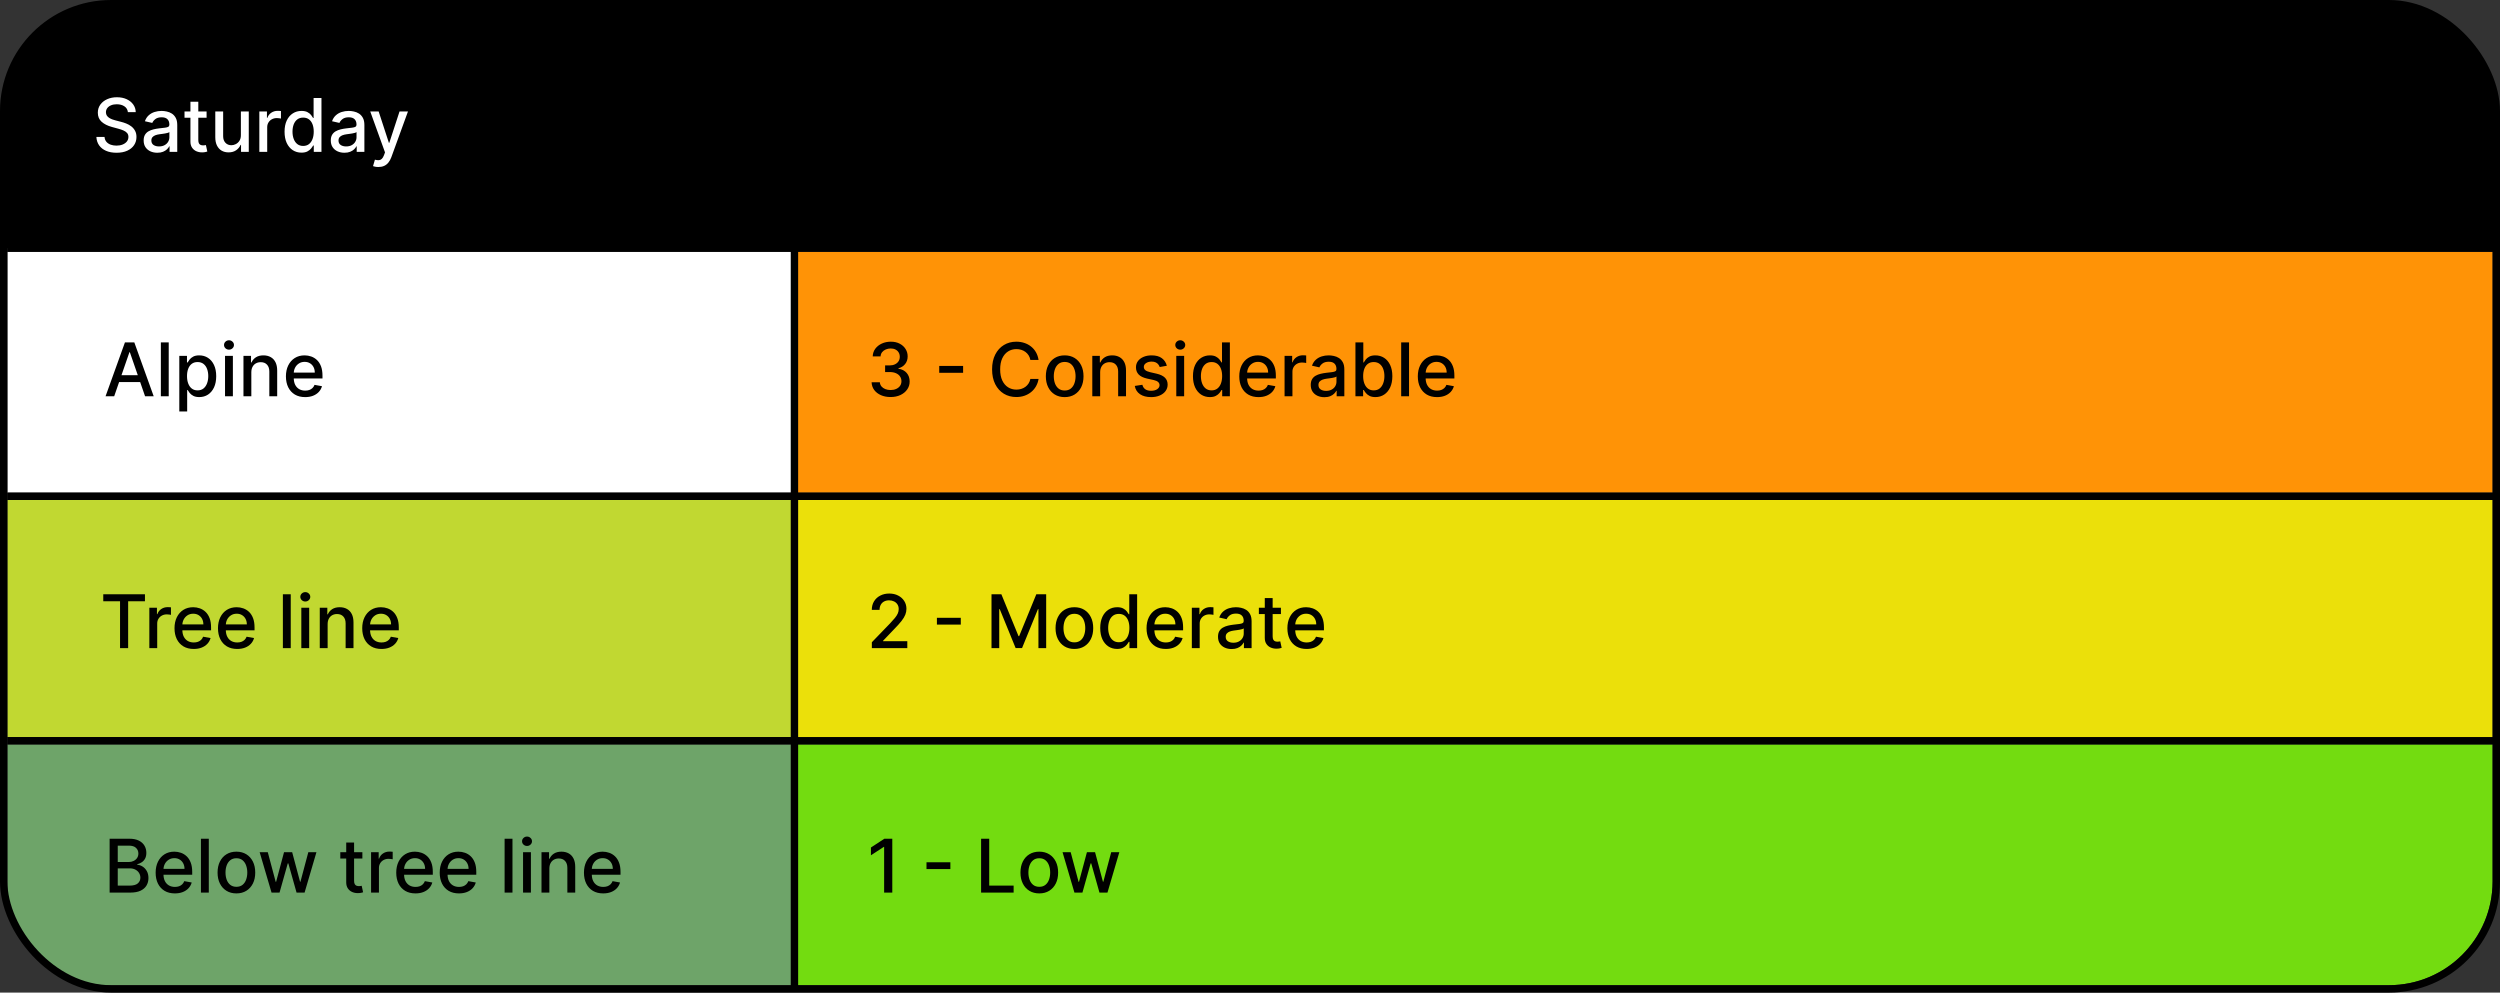 <svg width="675" height="268" viewBox="0 0 675 268" fill="none" xmlns="http://www.w3.org/2000/svg">
<rect x="0" y="0" width="675" height="268" fill="#333333" stroke="none"/>
<rect x="215" y="68" width="458" height="65" fill="#FF9306"/>
<rect x="215" y="135" width="458" height="65" fill="#EBE00A"/>
<path d="M215 201H673V238C673 253.464 660.464 266 645 266H215V201Z" fill="#73DC10"/>
<rect x="2" y="68" width="213" height="65" fill="white"/>
<rect x="2" y="135" width="213" height="64" fill="#C1D831"/>
<path d="M2 201H215V266H29C14.088 266 2 253.912 2 239V201Z" fill="#6EA469"/>
<path d="M240.463 107.199C239.488 107.199 238.616 107.031 237.849 106.695C237.087 106.358 236.483 105.892 236.038 105.295C235.598 104.694 235.361 103.998 235.328 103.207H237.558C237.587 103.638 237.731 104.012 237.991 104.33C238.257 104.642 238.602 104.884 239.028 105.054C239.455 105.224 239.928 105.31 240.449 105.31C241.022 105.31 241.528 105.21 241.969 105.011C242.414 104.812 242.762 104.536 243.013 104.18C243.264 103.821 243.389 103.406 243.389 102.938C243.389 102.45 243.264 102.021 243.013 101.652C242.767 101.278 242.404 100.984 241.926 100.771C241.453 100.558 240.88 100.452 240.207 100.452H238.979V98.662H240.207C240.747 98.662 241.221 98.565 241.628 98.371C242.04 98.177 242.362 97.907 242.594 97.561C242.826 97.211 242.942 96.801 242.942 96.332C242.942 95.883 242.84 95.492 242.636 95.16C242.438 94.824 242.153 94.562 241.784 94.372C241.42 94.183 240.989 94.088 240.491 94.088C240.018 94.088 239.575 94.176 239.163 94.351C238.756 94.521 238.425 94.767 238.169 95.09C237.913 95.407 237.776 95.788 237.757 96.233H235.634C235.657 95.447 235.889 94.756 236.33 94.159C236.775 93.562 237.362 93.096 238.091 92.76C238.82 92.424 239.63 92.256 240.52 92.256C241.453 92.256 242.258 92.438 242.935 92.803C243.616 93.162 244.142 93.643 244.511 94.244C244.885 94.846 245.07 95.504 245.065 96.219C245.07 97.033 244.843 97.724 244.384 98.293C243.929 98.861 243.323 99.242 242.565 99.436V99.55C243.531 99.697 244.279 100.08 244.81 100.7C245.345 101.321 245.61 102.09 245.605 103.009C245.61 103.809 245.387 104.526 244.938 105.161C244.492 105.795 243.884 106.295 243.112 106.659C242.34 107.019 241.457 107.199 240.463 107.199ZM260.039 98.804V100.651H253.59V98.804H260.039ZM280.413 97.185H278.197C278.112 96.711 277.954 96.294 277.722 95.935C277.49 95.575 277.205 95.269 276.869 95.019C276.533 94.767 276.157 94.578 275.74 94.45C275.328 94.322 274.89 94.258 274.426 94.258C273.588 94.258 272.838 94.469 272.175 94.891C271.517 95.312 270.996 95.93 270.612 96.744C270.233 97.559 270.044 98.553 270.044 99.727C270.044 100.911 270.233 101.91 270.612 102.724C270.996 103.539 271.519 104.154 272.182 104.571C272.845 104.988 273.59 105.196 274.419 105.196C274.878 105.196 275.314 105.134 275.726 105.011C276.143 104.884 276.519 104.696 276.855 104.45C277.191 104.204 277.475 103.903 277.707 103.548C277.944 103.188 278.107 102.777 278.197 102.312L280.413 102.32C280.295 103.035 280.065 103.693 279.724 104.294C279.388 104.891 278.955 105.407 278.425 105.842C277.899 106.273 277.298 106.607 276.621 106.844C275.944 107.08 275.205 107.199 274.405 107.199C273.145 107.199 272.023 106.901 271.038 106.304C270.054 105.703 269.277 104.843 268.709 103.726C268.145 102.608 267.864 101.276 267.864 99.727C267.864 98.174 268.148 96.841 268.716 95.729C269.284 94.611 270.061 93.754 271.045 93.158C272.03 92.556 273.15 92.256 274.405 92.256C275.177 92.256 275.896 92.367 276.564 92.59C277.236 92.807 277.84 93.129 278.375 93.555C278.91 93.977 279.353 94.493 279.703 95.104C280.054 95.71 280.29 96.403 280.413 97.185ZM287.464 107.22C286.441 107.22 285.549 106.986 284.787 106.517C284.024 106.048 283.432 105.393 283.011 104.55C282.59 103.707 282.379 102.722 282.379 101.595C282.379 100.464 282.59 99.474 283.011 98.626C283.432 97.779 284.024 97.121 284.787 96.652C285.549 96.183 286.441 95.949 287.464 95.949C288.487 95.949 289.379 96.183 290.142 96.652C290.904 97.121 291.496 97.779 291.917 98.626C292.339 99.474 292.549 100.464 292.549 101.595C292.549 102.722 292.339 103.707 291.917 104.55C291.496 105.393 290.904 106.048 290.142 106.517C289.379 106.986 288.487 107.22 287.464 107.22ZM287.471 105.438C288.134 105.438 288.683 105.262 289.119 104.912C289.555 104.562 289.877 104.095 290.085 103.513C290.298 102.93 290.404 102.289 290.404 101.588C290.404 100.892 290.298 100.253 290.085 99.671C289.877 99.083 289.555 98.612 289.119 98.257C288.683 97.902 288.134 97.724 287.471 97.724C286.804 97.724 286.25 97.902 285.809 98.257C285.374 98.612 285.049 99.083 284.836 99.671C284.628 100.253 284.524 100.892 284.524 101.588C284.524 102.289 284.628 102.93 284.836 103.513C285.049 104.095 285.374 104.562 285.809 104.912C286.25 105.262 286.804 105.438 287.471 105.438ZM297.043 100.523V107H294.92V96.091H296.958V97.867H297.093C297.344 97.289 297.737 96.825 298.272 96.474C298.812 96.124 299.491 95.949 300.31 95.949C301.054 95.949 301.705 96.105 302.263 96.418C302.822 96.725 303.255 97.185 303.563 97.796C303.871 98.406 304.025 99.162 304.025 100.061V107H301.901V100.317C301.901 99.526 301.695 98.908 301.283 98.463C300.871 98.013 300.306 97.788 299.586 97.788C299.094 97.788 298.656 97.895 298.272 98.108C297.893 98.321 297.593 98.633 297.37 99.046C297.152 99.453 297.043 99.945 297.043 100.523ZM315.048 98.754L313.123 99.095C313.042 98.849 312.915 98.615 312.739 98.392C312.569 98.169 312.337 97.987 312.043 97.845C311.75 97.703 311.383 97.632 310.942 97.632C310.341 97.632 309.839 97.767 309.437 98.037C309.034 98.302 308.833 98.645 308.833 99.067C308.833 99.431 308.968 99.725 309.238 99.947C309.508 100.17 309.943 100.352 310.545 100.494L312.278 100.892C313.281 101.124 314.03 101.482 314.522 101.964C315.014 102.447 315.261 103.075 315.261 103.847C315.261 104.5 315.071 105.082 314.692 105.594C314.318 106.1 313.795 106.498 313.123 106.787C312.455 107.076 311.681 107.22 310.8 107.22C309.579 107.22 308.582 106.96 307.81 106.439C307.039 105.913 306.565 105.168 306.39 104.202L308.442 103.889C308.57 104.424 308.833 104.829 309.231 105.104C309.629 105.374 310.147 105.509 310.786 105.509C311.482 105.509 312.039 105.364 312.455 105.075C312.872 104.782 313.08 104.424 313.08 104.003C313.08 103.662 312.952 103.375 312.697 103.143C312.446 102.911 312.06 102.736 311.539 102.618L309.692 102.213C308.674 101.981 307.922 101.612 307.434 101.105C306.951 100.598 306.71 99.957 306.71 99.18C306.71 98.537 306.889 97.973 307.249 97.49C307.609 97.007 308.106 96.631 308.741 96.361C309.375 96.086 310.102 95.949 310.921 95.949C312.1 95.949 313.028 96.204 313.705 96.716C314.382 97.222 314.83 97.902 315.048 98.754ZM317.596 107V96.091H319.719V107H317.596ZM318.668 94.408C318.299 94.408 317.981 94.285 317.716 94.038C317.456 93.787 317.326 93.489 317.326 93.144C317.326 92.793 317.456 92.495 317.716 92.249C317.981 91.998 318.299 91.872 318.668 91.872C319.037 91.872 319.352 91.998 319.613 92.249C319.878 92.495 320.01 92.793 320.01 93.144C320.01 93.489 319.878 93.787 319.613 94.038C319.352 94.285 319.037 94.408 318.668 94.408ZM326.66 107.213C325.779 107.213 324.993 106.988 324.302 106.538C323.615 106.084 323.076 105.437 322.683 104.599C322.294 103.757 322.1 102.746 322.1 101.567C322.1 100.388 322.297 99.379 322.69 98.541C323.087 97.703 323.632 97.062 324.323 96.617C325.014 96.171 325.798 95.949 326.674 95.949C327.351 95.949 327.896 96.062 328.308 96.29C328.724 96.512 329.046 96.773 329.273 97.071C329.505 97.369 329.685 97.632 329.813 97.859H329.941V92.454H332.065V107H329.991V105.303H329.813C329.685 105.535 329.501 105.8 329.259 106.098C329.022 106.396 328.696 106.657 328.279 106.879C327.862 107.102 327.323 107.213 326.66 107.213ZM327.129 105.402C327.739 105.402 328.255 105.241 328.677 104.919C329.103 104.592 329.425 104.14 329.643 103.562C329.865 102.985 329.977 102.312 329.977 101.545C329.977 100.788 329.868 100.125 329.65 99.557C329.432 98.989 329.112 98.546 328.691 98.229C328.27 97.912 327.749 97.753 327.129 97.753C326.489 97.753 325.957 97.919 325.531 98.25C325.104 98.581 324.782 99.034 324.565 99.606C324.352 100.179 324.245 100.826 324.245 101.545C324.245 102.275 324.354 102.93 324.572 103.513C324.79 104.095 325.112 104.557 325.538 104.898C325.969 105.234 326.499 105.402 327.129 105.402ZM339.797 107.22C338.722 107.22 337.797 106.991 337.02 106.531C336.248 106.067 335.652 105.416 335.23 104.578C334.814 103.735 334.605 102.748 334.605 101.616C334.605 100.499 334.814 99.514 335.23 98.662C335.652 97.81 336.239 97.144 336.992 96.666C337.749 96.188 338.635 95.949 339.648 95.949C340.264 95.949 340.86 96.051 341.438 96.254C342.016 96.458 342.534 96.778 342.993 97.213C343.453 97.649 343.815 98.215 344.08 98.91C344.345 99.602 344.478 100.442 344.478 101.432V102.185H335.806V100.594H342.397C342.397 100.035 342.283 99.54 342.056 99.109C341.828 98.674 341.509 98.331 341.097 98.079C340.69 97.829 340.212 97.703 339.662 97.703C339.066 97.703 338.545 97.85 338.1 98.144C337.659 98.432 337.319 98.811 337.077 99.28C336.84 99.744 336.722 100.248 336.722 100.793V102.036C336.722 102.765 336.85 103.385 337.105 103.896C337.366 104.408 337.728 104.798 338.192 105.068C338.656 105.333 339.198 105.466 339.819 105.466C340.221 105.466 340.588 105.409 340.919 105.295C341.251 105.177 341.537 105.002 341.779 104.77C342.02 104.538 342.205 104.251 342.333 103.911L344.343 104.273C344.182 104.865 343.893 105.383 343.476 105.828C343.064 106.268 342.546 106.612 341.921 106.858C341.301 107.099 340.593 107.22 339.797 107.22ZM346.834 107V96.091H348.886V97.824H349C349.199 97.237 349.549 96.775 350.051 96.439C350.558 96.098 351.131 95.928 351.77 95.928C351.902 95.928 352.059 95.932 352.239 95.942C352.423 95.951 352.568 95.963 352.672 95.977V98.008C352.587 97.985 352.435 97.959 352.217 97.93C352 97.897 351.782 97.881 351.564 97.881C351.062 97.881 350.615 97.987 350.222 98.2C349.833 98.409 349.526 98.7 349.298 99.074C349.071 99.443 348.957 99.865 348.957 100.338V107H346.834ZM357.587 107.241C356.895 107.241 356.27 107.114 355.712 106.858C355.153 106.598 354.71 106.221 354.384 105.729C354.062 105.236 353.901 104.633 353.901 103.918C353.901 103.302 354.019 102.795 354.256 102.398C354.492 102 354.812 101.685 355.214 101.453C355.617 101.221 356.067 101.046 356.564 100.928C357.061 100.809 357.568 100.719 358.084 100.658C358.737 100.582 359.268 100.52 359.675 100.473C360.082 100.421 360.378 100.338 360.562 100.224C360.747 100.111 360.839 99.926 360.839 99.671V99.621C360.839 99.001 360.664 98.52 360.314 98.179C359.968 97.838 359.452 97.668 358.766 97.668C358.051 97.668 357.487 97.826 357.075 98.144C356.668 98.456 356.386 98.804 356.23 99.188L354.234 98.733C354.471 98.07 354.817 97.535 355.271 97.128C355.731 96.716 356.259 96.418 356.855 96.233C357.452 96.044 358.079 95.949 358.737 95.949C359.173 95.949 359.634 96.001 360.122 96.105C360.615 96.204 361.074 96.389 361.5 96.659C361.931 96.929 362.284 97.315 362.558 97.817C362.833 98.314 362.97 98.96 362.97 99.756V107H360.896V105.509H360.811C360.674 105.783 360.468 106.053 360.193 106.318C359.919 106.583 359.566 106.804 359.135 106.979C358.704 107.154 358.188 107.241 357.587 107.241ZM358.048 105.537C358.635 105.537 359.137 105.421 359.554 105.189C359.975 104.957 360.295 104.654 360.513 104.28C360.735 103.901 360.847 103.496 360.847 103.065V101.659C360.771 101.735 360.624 101.806 360.406 101.872C360.193 101.934 359.949 101.988 359.675 102.036C359.4 102.078 359.133 102.118 358.872 102.156C358.612 102.189 358.394 102.218 358.219 102.241C357.807 102.294 357.43 102.381 357.089 102.504C356.753 102.627 356.483 102.805 356.28 103.037C356.081 103.264 355.982 103.567 355.982 103.946C355.982 104.472 356.176 104.869 356.564 105.139C356.952 105.404 357.447 105.537 358.048 105.537ZM365.969 107V92.454H368.093V97.859H368.221C368.344 97.632 368.521 97.369 368.753 97.071C368.985 96.773 369.307 96.512 369.719 96.29C370.131 96.062 370.676 95.949 371.353 95.949C372.233 95.949 373.019 96.171 373.711 96.617C374.402 97.062 374.944 97.703 375.337 98.541C375.735 99.379 375.934 100.388 375.934 101.567C375.934 102.746 375.737 103.757 375.344 104.599C374.951 105.437 374.411 106.084 373.725 106.538C373.038 106.988 372.255 107.213 371.374 107.213C370.711 107.213 370.169 107.102 369.748 106.879C369.331 106.657 369.004 106.396 368.767 106.098C368.531 105.8 368.348 105.535 368.221 105.303H368.043V107H365.969ZM368.05 101.545C368.05 102.312 368.161 102.985 368.384 103.562C368.606 104.14 368.928 104.592 369.35 104.919C369.771 105.241 370.287 105.402 370.898 105.402C371.533 105.402 372.063 105.234 372.489 104.898C372.915 104.557 373.237 104.095 373.455 103.513C373.677 102.93 373.789 102.275 373.789 101.545C373.789 100.826 373.68 100.179 373.462 99.606C373.249 99.034 372.927 98.581 372.496 98.25C372.07 97.919 371.537 97.753 370.898 97.753C370.283 97.753 369.762 97.912 369.336 98.229C368.914 98.546 368.595 98.989 368.377 99.557C368.159 100.125 368.05 100.788 368.05 101.545ZM380.442 92.454V107H378.318V92.454H380.442ZM388 107.22C386.926 107.22 386 106.991 385.223 106.531C384.452 106.067 383.855 105.416 383.434 104.578C383.017 103.735 382.809 102.748 382.809 101.616C382.809 100.499 383.017 99.514 383.434 98.662C383.855 97.81 384.442 97.144 385.195 96.666C385.953 96.188 386.838 95.949 387.851 95.949C388.467 95.949 389.063 96.051 389.641 96.254C390.219 96.458 390.737 96.778 391.196 97.213C391.656 97.649 392.018 98.215 392.283 98.91C392.548 99.602 392.681 100.442 392.681 101.432V102.185H384.009V100.594H390.6C390.6 100.035 390.486 99.54 390.259 99.109C390.032 98.674 389.712 98.331 389.3 98.079C388.893 97.829 388.415 97.703 387.865 97.703C387.269 97.703 386.748 97.85 386.303 98.144C385.863 98.432 385.522 98.811 385.28 99.28C385.043 99.744 384.925 100.248 384.925 100.793V102.036C384.925 102.765 385.053 103.385 385.309 103.896C385.569 104.408 385.931 104.798 386.395 105.068C386.859 105.333 387.401 105.466 388.022 105.466C388.424 105.466 388.791 105.409 389.123 105.295C389.454 105.177 389.74 105.002 389.982 104.77C390.223 104.538 390.408 104.251 390.536 103.911L392.546 104.273C392.385 104.865 392.096 105.383 391.679 105.828C391.267 106.268 390.749 106.612 390.124 106.858C389.504 107.099 388.796 107.22 388 107.22Z" fill="black"/>
<path d="M235.399 175V173.409L240.321 168.31C240.847 167.756 241.28 167.27 241.621 166.854C241.966 166.432 242.224 166.032 242.395 165.653C242.565 165.275 242.651 164.872 242.651 164.446C242.651 163.963 242.537 163.546 242.31 163.196C242.082 162.841 241.772 162.569 241.379 162.379C240.986 162.185 240.544 162.088 240.051 162.088C239.53 162.088 239.076 162.195 238.688 162.408C238.299 162.621 238.001 162.921 237.793 163.31C237.584 163.698 237.48 164.152 237.48 164.673H235.385C235.385 163.788 235.589 163.014 235.996 162.351C236.403 161.688 236.962 161.174 237.672 160.81C238.382 160.44 239.189 160.256 240.094 160.256C241.008 160.256 241.813 160.438 242.509 160.803C243.209 161.162 243.756 161.655 244.149 162.28C244.542 162.9 244.739 163.601 244.739 164.382C244.739 164.922 244.637 165.45 244.433 165.966C244.234 166.482 243.886 167.057 243.389 167.692C242.892 168.321 242.201 169.086 241.315 169.986L238.425 173.011V173.118H244.973V175H235.399ZM259.414 166.804V168.651H252.965V166.804H259.414ZM267.707 160.455H270.371L275.001 171.761H275.172L279.803 160.455H282.466V175H280.378V164.474H280.243L275.953 174.979H274.22L269.93 164.467H269.795V175H267.707V160.455ZM290.081 175.22C289.059 175.22 288.166 174.986 287.404 174.517C286.641 174.048 286.05 173.393 285.628 172.55C285.207 171.707 284.996 170.722 284.996 169.595C284.996 168.464 285.207 167.474 285.628 166.626C286.05 165.779 286.641 165.121 287.404 164.652C288.166 164.183 289.059 163.949 290.081 163.949C291.104 163.949 291.997 164.183 292.759 164.652C293.521 165.121 294.113 165.779 294.534 166.626C294.956 167.474 295.167 168.464 295.167 169.595C295.167 170.722 294.956 171.707 294.534 172.55C294.113 173.393 293.521 174.048 292.759 174.517C291.997 174.986 291.104 175.22 290.081 175.22ZM290.088 173.438C290.751 173.438 291.301 173.262 291.736 172.912C292.172 172.562 292.494 172.095 292.702 171.513C292.915 170.93 293.022 170.289 293.022 169.588C293.022 168.892 292.915 168.253 292.702 167.67C292.494 167.083 292.172 166.612 291.736 166.257C291.301 165.902 290.751 165.724 290.088 165.724C289.421 165.724 288.867 165.902 288.426 166.257C287.991 166.612 287.667 167.083 287.453 167.67C287.245 168.253 287.141 168.892 287.141 169.588C287.141 170.289 287.245 170.93 287.453 171.513C287.667 172.095 287.991 172.562 288.426 172.912C288.867 173.262 289.421 173.438 290.088 173.438ZM301.621 175.213C300.74 175.213 299.954 174.988 299.263 174.538C298.576 174.084 298.036 173.437 297.643 172.599C297.255 171.757 297.061 170.746 297.061 169.567C297.061 168.388 297.258 167.379 297.651 166.541C298.048 165.703 298.593 165.062 299.284 164.616C299.975 164.171 300.759 163.949 301.635 163.949C302.312 163.949 302.857 164.062 303.268 164.29C303.685 164.512 304.007 164.773 304.234 165.071C304.466 165.369 304.646 165.632 304.774 165.859H304.902V160.455H307.026V175H304.952V173.303H304.774C304.646 173.535 304.462 173.8 304.22 174.098C303.983 174.396 303.657 174.657 303.24 174.879C302.823 175.102 302.284 175.213 301.621 175.213ZM302.089 173.402C302.7 173.402 303.216 173.241 303.638 172.919C304.064 172.592 304.386 172.14 304.604 171.562C304.826 170.985 304.938 170.312 304.938 169.545C304.938 168.788 304.829 168.125 304.611 167.557C304.393 166.989 304.073 166.546 303.652 166.229C303.231 165.911 302.71 165.753 302.089 165.753C301.45 165.753 300.918 165.919 300.491 166.25C300.065 166.581 299.743 167.034 299.526 167.607C299.313 168.179 299.206 168.826 299.206 169.545C299.206 170.275 299.315 170.93 299.533 171.513C299.75 172.095 300.072 172.557 300.499 172.898C300.929 173.234 301.46 173.402 302.089 173.402ZM314.758 175.22C313.683 175.22 312.758 174.991 311.981 174.531C311.209 174.067 310.613 173.416 310.191 172.578C309.775 171.735 309.566 170.748 309.566 169.616C309.566 168.499 309.775 167.514 310.191 166.662C310.613 165.81 311.2 165.144 311.953 164.666C312.71 164.188 313.596 163.949 314.609 163.949C315.225 163.949 315.821 164.051 316.399 164.254C316.976 164.458 317.495 164.777 317.954 165.213C318.413 165.649 318.776 166.214 319.041 166.911C319.306 167.602 319.439 168.442 319.439 169.432V170.185H310.767V168.594H317.358C317.358 168.035 317.244 167.54 317.017 167.109C316.789 166.674 316.47 166.33 316.058 166.08C315.651 165.829 315.172 165.703 314.623 165.703C314.027 165.703 313.506 165.85 313.061 166.143C312.62 166.432 312.279 166.811 312.038 167.28C311.801 167.744 311.683 168.248 311.683 168.793V170.036C311.683 170.765 311.811 171.385 312.066 171.896C312.327 172.408 312.689 172.798 313.153 173.068C313.617 173.333 314.159 173.466 314.779 173.466C315.182 173.466 315.549 173.409 315.88 173.295C316.212 173.177 316.498 173.002 316.74 172.77C316.981 172.538 317.166 172.251 317.294 171.911L319.304 172.273C319.143 172.865 318.854 173.383 318.437 173.828C318.025 174.268 317.507 174.612 316.882 174.858C316.261 175.099 315.554 175.22 314.758 175.22ZM321.795 175V164.091H323.847V165.824H323.961C324.16 165.237 324.51 164.775 325.012 164.439C325.519 164.098 326.092 163.928 326.731 163.928C326.863 163.928 327.02 163.932 327.2 163.942C327.384 163.951 327.529 163.963 327.633 163.977V166.009C327.548 165.985 327.396 165.959 327.178 165.93C326.96 165.897 326.743 165.881 326.525 165.881C326.023 165.881 325.576 165.987 325.183 166.2C324.794 166.409 324.487 166.7 324.259 167.074C324.032 167.443 323.918 167.865 323.918 168.338V175H321.795ZM332.548 175.241C331.856 175.241 331.231 175.114 330.673 174.858C330.114 174.598 329.671 174.221 329.344 173.729C329.022 173.236 328.862 172.633 328.862 171.918C328.862 171.302 328.98 170.795 329.217 170.398C329.453 170 329.773 169.685 330.175 169.453C330.578 169.221 331.028 169.046 331.525 168.928C332.022 168.809 332.529 168.719 333.045 168.658C333.698 168.582 334.228 168.52 334.636 168.473C335.043 168.421 335.339 168.338 335.523 168.224C335.708 168.111 335.8 167.926 335.8 167.67V167.621C335.8 167 335.625 166.52 335.275 166.179C334.929 165.838 334.413 165.668 333.727 165.668C333.012 165.668 332.448 165.826 332.036 166.143C331.629 166.456 331.347 166.804 331.191 167.188L329.195 166.733C329.432 166.07 329.778 165.535 330.232 165.128C330.692 164.716 331.219 164.418 331.816 164.233C332.413 164.044 333.04 163.949 333.698 163.949C334.134 163.949 334.595 164.001 335.083 164.105C335.576 164.205 336.035 164.389 336.461 164.659C336.892 164.929 337.245 165.315 337.519 165.817C337.794 166.314 337.931 166.96 337.931 167.756V175H335.857V173.509H335.772C335.635 173.783 335.429 174.053 335.154 174.318C334.879 174.583 334.527 174.804 334.096 174.979C333.665 175.154 333.149 175.241 332.548 175.241ZM333.009 173.537C333.596 173.537 334.098 173.421 334.515 173.189C334.936 172.957 335.256 172.654 335.474 172.28C335.696 171.901 335.808 171.496 335.808 171.065V169.659C335.732 169.735 335.585 169.806 335.367 169.872C335.154 169.934 334.91 169.988 334.636 170.036C334.361 170.078 334.094 170.118 333.833 170.156C333.573 170.189 333.355 170.218 333.18 170.241C332.768 170.294 332.391 170.381 332.05 170.504C331.714 170.627 331.444 170.805 331.241 171.037C331.042 171.264 330.942 171.567 330.942 171.946C330.942 172.472 331.137 172.869 331.525 173.139C331.913 173.404 332.408 173.537 333.009 173.537ZM345.852 164.091V165.795H339.893V164.091H345.852ZM341.491 161.477H343.615V171.797C343.615 172.209 343.676 172.519 343.799 172.727C343.922 172.931 344.081 173.071 344.275 173.146C344.474 173.217 344.69 173.253 344.922 173.253C345.092 173.253 345.241 173.241 345.369 173.217C345.497 173.194 345.596 173.175 345.667 173.161L346.051 174.915C345.928 174.962 345.752 175.009 345.525 175.057C345.298 175.109 345.014 175.137 344.673 175.142C344.114 175.152 343.593 175.052 343.11 174.844C342.627 174.635 342.237 174.313 341.939 173.878C341.64 173.442 341.491 172.895 341.491 172.237V161.477ZM352.786 175.22C351.711 175.22 350.785 174.991 350.009 174.531C349.237 174.067 348.64 173.416 348.219 172.578C347.802 171.735 347.594 170.748 347.594 169.616C347.594 168.499 347.802 167.514 348.219 166.662C348.64 165.81 349.227 165.144 349.98 164.666C350.738 164.188 351.623 163.949 352.636 163.949C353.252 163.949 353.848 164.051 354.426 164.254C355.004 164.458 355.522 164.777 355.982 165.213C356.441 165.649 356.803 166.214 357.068 166.911C357.333 167.602 357.466 168.442 357.466 169.432V170.185H348.794V168.594H355.385C355.385 168.035 355.271 167.54 355.044 167.109C354.817 166.674 354.497 166.33 354.085 166.08C353.678 165.829 353.2 165.703 352.651 165.703C352.054 165.703 351.533 165.85 351.088 166.143C350.648 166.432 350.307 166.811 350.065 167.28C349.829 167.744 349.71 168.248 349.71 168.793V170.036C349.71 170.765 349.838 171.385 350.094 171.896C350.354 172.408 350.716 172.798 351.18 173.068C351.644 173.333 352.187 173.466 352.807 173.466C353.209 173.466 353.576 173.409 353.908 173.295C354.239 173.177 354.526 173.002 354.767 172.77C355.009 172.538 355.193 172.251 355.321 171.911L357.331 172.273C357.17 172.865 356.881 173.383 356.464 173.828C356.053 174.268 355.534 174.612 354.909 174.858C354.289 175.099 353.581 175.22 352.786 175.22Z" fill="black"/>
<path d="M240.918 226.455V241H238.716V228.656H238.631L235.151 230.929V228.827L238.78 226.455H240.918ZM256.601 232.804V234.651H250.152V232.804H256.601ZM264.895 241V226.455H267.089V239.111H273.68V241H264.895ZM280.609 241.22C279.586 241.22 278.693 240.986 277.931 240.517C277.169 240.048 276.577 239.393 276.156 238.55C275.734 237.707 275.523 236.722 275.523 235.595C275.523 234.464 275.734 233.474 276.156 232.626C276.577 231.779 277.169 231.121 277.931 230.652C278.693 230.183 279.586 229.949 280.609 229.949C281.631 229.949 282.524 230.183 283.286 230.652C284.049 231.121 284.64 231.779 285.062 232.626C285.483 233.474 285.694 234.464 285.694 235.595C285.694 236.722 285.483 237.707 285.062 238.55C284.64 239.393 284.049 240.048 283.286 240.517C282.524 240.986 281.631 241.22 280.609 241.22ZM280.616 239.438C281.279 239.438 281.828 239.262 282.263 238.912C282.699 238.562 283.021 238.095 283.229 237.513C283.442 236.93 283.549 236.289 283.549 235.588C283.549 234.892 283.442 234.253 283.229 233.67C283.021 233.083 282.699 232.612 282.263 232.257C281.828 231.902 281.279 231.724 280.616 231.724C279.948 231.724 279.394 231.902 278.954 232.257C278.518 232.612 278.194 233.083 277.981 233.67C277.772 234.253 277.668 234.892 277.668 235.588C277.668 236.289 277.772 236.93 277.981 237.513C278.194 238.095 278.518 238.562 278.954 238.912C279.394 239.262 279.948 239.438 280.616 239.438ZM290.097 241L286.887 230.091H289.082L291.219 238.102H291.326L293.471 230.091H295.665L297.796 238.067H297.903L300.026 230.091H302.221L299.018 241H296.852L294.636 233.124H294.472L292.256 241H290.097Z" fill="black"/>
<path d="M30.827 107H28.497L33.731 92.454H36.267L41.501 107H39.172L35.06 95.097H34.946L30.827 107ZM31.217 101.304H38.774V103.151H31.217V101.304ZM45.555 92.454V107H43.431V92.454H45.555ZM48.412 111.091V96.091H50.486V97.859H50.663C50.786 97.632 50.964 97.369 51.196 97.071C51.428 96.773 51.75 96.512 52.162 96.29C52.574 96.062 53.118 95.949 53.795 95.949C54.676 95.949 55.462 96.171 56.153 96.617C56.845 97.062 57.387 97.703 57.78 98.541C58.178 99.379 58.376 100.388 58.376 101.567C58.376 102.746 58.18 103.757 57.787 104.599C57.394 105.437 56.854 106.084 56.168 106.538C55.481 106.988 54.697 107.213 53.817 107.213C53.154 107.213 52.612 107.102 52.19 106.879C51.774 106.657 51.447 106.396 51.21 106.098C50.974 105.8 50.791 105.535 50.663 105.303H50.535V111.091H48.412ZM50.493 101.545C50.493 102.312 50.604 102.985 50.827 103.562C51.049 104.14 51.371 104.592 51.793 104.919C52.214 105.241 52.73 105.402 53.341 105.402C53.975 105.402 54.506 105.234 54.932 104.898C55.358 104.557 55.68 104.095 55.898 103.513C56.12 102.93 56.231 102.275 56.231 101.545C56.231 100.826 56.123 100.179 55.905 99.606C55.692 99.034 55.37 98.581 54.939 98.25C54.513 97.919 53.98 97.753 53.341 97.753C52.725 97.753 52.205 97.912 51.778 98.229C51.357 98.546 51.037 98.989 50.82 99.557C50.602 100.125 50.493 100.788 50.493 101.545ZM60.756 107V96.091H62.879V107H60.756ZM61.828 94.408C61.459 94.408 61.142 94.285 60.876 94.038C60.616 93.787 60.486 93.489 60.486 93.144C60.486 92.793 60.616 92.495 60.876 92.249C61.142 91.998 61.459 91.872 61.828 91.872C62.197 91.872 62.512 91.998 62.773 92.249C63.038 92.495 63.17 92.793 63.17 93.144C63.17 93.489 63.038 93.787 62.773 94.038C62.512 94.285 62.197 94.408 61.828 94.408ZM67.86 100.523V107H65.736V96.091H67.775V97.867H67.909C68.16 97.289 68.553 96.825 69.088 96.474C69.628 96.124 70.308 95.949 71.127 95.949C71.87 95.949 72.521 96.105 73.08 96.418C73.639 96.725 74.072 97.185 74.38 97.796C74.687 98.406 74.841 99.162 74.841 100.061V107H72.718V100.317C72.718 99.526 72.512 98.908 72.1 98.463C71.688 98.013 71.122 97.788 70.402 97.788C69.91 97.788 69.472 97.895 69.088 98.108C68.71 98.321 68.409 98.633 68.186 99.046C67.969 99.453 67.86 99.945 67.86 100.523ZM82.391 107.22C81.316 107.22 80.391 106.991 79.614 106.531C78.842 106.067 78.246 105.416 77.824 104.578C77.408 103.735 77.199 102.748 77.199 101.616C77.199 100.499 77.408 99.514 77.824 98.662C78.246 97.81 78.833 97.144 79.586 96.666C80.343 96.188 81.229 95.949 82.242 95.949C82.857 95.949 83.454 96.051 84.032 96.254C84.609 96.458 85.128 96.778 85.587 97.213C86.046 97.649 86.409 98.215 86.674 98.91C86.939 99.602 87.071 100.442 87.071 101.432V102.185H78.4V100.594H84.99C84.99 100.035 84.877 99.54 84.65 99.109C84.422 98.674 84.103 98.331 83.691 98.079C83.284 97.829 82.805 97.703 82.256 97.703C81.659 97.703 81.139 97.85 80.694 98.144C80.253 98.432 79.912 98.811 79.671 99.28C79.434 99.744 79.316 100.248 79.316 100.793V102.036C79.316 102.765 79.444 103.385 79.699 103.896C79.96 104.408 80.322 104.798 80.786 105.068C81.25 105.333 81.792 105.466 82.412 105.466C82.815 105.466 83.182 105.409 83.513 105.295C83.845 105.177 84.131 105.002 84.373 104.77C84.614 104.538 84.799 104.251 84.927 103.911L86.936 104.273C86.775 104.865 86.487 105.383 86.07 105.828C85.658 106.268 85.14 106.612 84.515 106.858C83.894 107.099 83.186 107.22 82.391 107.22Z" fill="black"/>
<path d="M27.881 162.344V160.455H39.138V162.344H34.599V175H32.412V162.344H27.881ZM40.322 175V164.091H42.375V165.824H42.488C42.687 165.237 43.038 164.775 43.539 164.439C44.046 164.098 44.619 163.928 45.258 163.928C45.391 163.928 45.547 163.932 45.727 163.942C45.912 163.951 46.056 163.963 46.16 163.977V166.009C46.075 165.985 45.923 165.959 45.706 165.93C45.488 165.897 45.27 165.881 45.052 165.881C44.55 165.881 44.103 165.987 43.71 166.2C43.322 166.409 43.014 166.7 42.787 167.074C42.559 167.443 42.446 167.865 42.446 168.338V175H40.322ZM52.309 175.22C51.234 175.22 50.309 174.991 49.532 174.531C48.76 174.067 48.164 173.416 47.742 172.578C47.325 171.735 47.117 170.748 47.117 169.616C47.117 168.499 47.325 167.514 47.742 166.662C48.164 165.81 48.751 165.144 49.504 164.666C50.261 164.188 51.147 163.949 52.16 163.949C52.775 163.949 53.372 164.051 53.95 164.254C54.527 164.458 55.046 164.777 55.505 165.213C55.964 165.649 56.327 166.214 56.592 166.911C56.857 167.602 56.989 168.442 56.989 169.432V170.185H48.318V168.594H54.908C54.908 168.035 54.795 167.54 54.568 167.109C54.34 166.674 54.021 166.33 53.609 166.08C53.202 165.829 52.723 165.703 52.174 165.703C51.577 165.703 51.057 165.85 50.611 166.143C50.171 166.432 49.83 166.811 49.589 167.28C49.352 167.744 49.234 168.248 49.234 168.793V170.036C49.234 170.765 49.361 171.385 49.617 171.896C49.878 172.408 50.24 172.798 50.704 173.068C51.168 173.333 51.71 173.466 52.33 173.466C52.733 173.466 53.1 173.409 53.431 173.295C53.763 173.177 54.049 173.002 54.291 172.77C54.532 172.538 54.717 172.251 54.844 171.911L56.854 172.273C56.693 172.865 56.405 173.383 55.988 173.828C55.576 174.268 55.057 174.612 54.432 174.858C53.812 175.099 53.104 175.22 52.309 175.22ZM64.047 175.22C62.972 175.22 62.047 174.991 61.27 174.531C60.498 174.067 59.902 173.416 59.48 172.578C59.064 171.735 58.855 170.748 58.855 169.616C58.855 168.499 59.064 167.514 59.48 166.662C59.902 165.81 60.489 165.144 61.242 164.666C61.999 164.188 62.885 163.949 63.898 163.949C64.514 163.949 65.11 164.051 65.688 164.254C66.266 164.458 66.784 164.777 67.243 165.213C67.703 165.649 68.065 166.214 68.33 166.911C68.595 167.602 68.728 168.442 68.728 169.432V170.185H60.056V168.594H66.647C66.647 168.035 66.533 167.54 66.306 167.109C66.079 166.674 65.759 166.33 65.347 166.08C64.94 165.829 64.462 165.703 63.912 165.703C63.316 165.703 62.795 165.85 62.35 166.143C61.909 166.432 61.569 166.811 61.327 167.28C61.09 167.744 60.972 168.248 60.972 168.793V170.036C60.972 170.765 61.1 171.385 61.355 171.896C61.616 172.408 61.978 172.798 62.442 173.068C62.906 173.333 63.448 173.466 64.069 173.466C64.471 173.466 64.838 173.409 65.169 173.295C65.501 173.177 65.787 173.002 66.029 172.77C66.27 172.538 66.455 172.251 66.583 171.911L68.593 172.273C68.432 172.865 68.143 173.383 67.726 173.828C67.314 174.268 66.796 174.612 66.171 174.858C65.55 175.099 64.843 175.22 64.047 175.22ZM78.5 160.455V175H76.377V160.455H78.5ZM81.357 175V164.091H83.481V175H81.357ZM82.43 162.408C82.06 162.408 81.743 162.285 81.478 162.038C81.218 161.787 81.087 161.489 81.087 161.143C81.087 160.793 81.218 160.495 81.478 160.249C81.743 159.998 82.06 159.872 82.43 159.872C82.799 159.872 83.114 159.998 83.374 160.249C83.639 160.495 83.772 160.793 83.772 161.143C83.772 161.489 83.639 161.787 83.374 162.038C83.114 162.285 82.799 162.408 82.43 162.408ZM88.461 168.523V175H86.338V164.091H88.376V165.866H88.511C88.762 165.289 89.155 164.825 89.69 164.474C90.23 164.124 90.909 163.949 91.728 163.949C92.472 163.949 93.123 164.105 93.681 164.418C94.24 164.725 94.673 165.185 94.981 165.795C95.289 166.406 95.443 167.161 95.443 168.061V175H93.319V168.317C93.319 167.526 93.113 166.908 92.701 166.463C92.289 166.013 91.724 165.788 91.004 165.788C90.511 165.788 90.073 165.895 89.69 166.108C89.311 166.321 89.01 166.634 88.788 167.045C88.57 167.453 88.461 167.945 88.461 168.523ZM102.993 175.22C101.918 175.22 100.992 174.991 100.216 174.531C99.444 174.067 98.847 173.416 98.426 172.578C98.009 171.735 97.801 170.748 97.801 169.616C97.801 168.499 98.009 167.514 98.426 166.662C98.847 165.81 99.434 165.144 100.187 164.666C100.945 164.188 101.83 163.949 102.843 163.949C103.459 163.949 104.056 164.051 104.633 164.254C105.211 164.458 105.729 164.777 106.189 165.213C106.648 165.649 107.01 166.214 107.275 166.911C107.54 167.602 107.673 168.442 107.673 169.432V170.185H99.001V168.594H105.592C105.592 168.035 105.478 167.54 105.251 167.109C105.024 166.674 104.704 166.33 104.292 166.08C103.885 165.829 103.407 165.703 102.858 165.703C102.261 165.703 101.74 165.85 101.295 166.143C100.855 166.432 100.514 166.811 100.272 167.28C100.036 167.744 99.917 168.248 99.917 168.793V170.036C99.917 170.765 100.045 171.385 100.301 171.896C100.561 172.408 100.923 172.798 101.387 173.068C101.851 173.333 102.394 173.466 103.014 173.466C103.416 173.466 103.783 173.409 104.115 173.295C104.446 173.177 104.733 173.002 104.974 172.77C105.216 172.538 105.4 172.251 105.528 171.911L107.538 172.273C107.377 172.865 107.088 173.383 106.672 173.828C106.26 174.268 105.741 174.612 105.116 174.858C104.496 175.099 103.788 175.22 102.993 175.22Z" fill="black"/>
<path d="M29.598 241V226.455H34.925C35.957 226.455 36.812 226.625 37.489 226.966C38.166 227.302 38.672 227.759 39.008 228.337C39.345 228.91 39.513 229.556 39.513 230.276C39.513 230.882 39.401 231.393 39.179 231.81C38.956 232.222 38.658 232.553 38.284 232.804C37.915 233.05 37.508 233.23 37.062 233.344V233.486C37.545 233.509 38.017 233.666 38.476 233.955C38.94 234.239 39.323 234.643 39.626 235.169C39.929 235.695 40.081 236.334 40.081 237.087C40.081 237.83 39.906 238.498 39.555 239.089C39.21 239.677 38.675 240.143 37.95 240.489C37.226 240.83 36.3 241 35.173 241H29.598ZM31.793 239.118H34.96C36.011 239.118 36.764 238.914 37.219 238.507C37.673 238.1 37.901 237.591 37.901 236.98C37.901 236.521 37.785 236.099 37.553 235.716C37.321 235.332 36.989 235.027 36.558 234.8C36.132 234.572 35.626 234.459 35.038 234.459H31.793V239.118ZM31.793 232.747H34.733C35.225 232.747 35.668 232.652 36.061 232.463C36.459 232.274 36.774 232.009 37.006 231.668C37.242 231.322 37.361 230.915 37.361 230.446C37.361 229.845 37.15 229.34 36.729 228.933C36.307 228.526 35.661 228.322 34.79 228.322H31.793V232.747ZM47.215 241.22C46.14 241.22 45.215 240.991 44.438 240.531C43.666 240.067 43.07 239.416 42.648 238.578C42.232 237.735 42.023 236.748 42.023 235.616C42.023 234.499 42.232 233.514 42.648 232.662C43.07 231.81 43.657 231.144 44.41 230.666C45.167 230.188 46.053 229.949 47.066 229.949C47.682 229.949 48.278 230.051 48.856 230.254C49.434 230.458 49.952 230.777 50.411 231.213C50.87 231.649 51.233 232.214 51.498 232.911C51.763 233.602 51.896 234.442 51.896 235.432V236.185H43.224V234.594H49.815C49.815 234.035 49.701 233.54 49.474 233.109C49.246 232.674 48.927 232.33 48.515 232.08C48.108 231.829 47.63 231.703 47.08 231.703C46.484 231.703 45.963 231.85 45.518 232.143C45.077 232.432 44.736 232.811 44.495 233.28C44.258 233.744 44.14 234.248 44.14 234.793V236.036C44.14 236.765 44.268 237.385 44.523 237.896C44.784 238.408 45.146 238.798 45.61 239.068C46.074 239.333 46.616 239.466 47.236 239.466C47.639 239.466 48.006 239.409 48.337 239.295C48.669 239.177 48.955 239.002 49.197 238.77C49.438 238.538 49.623 238.251 49.751 237.911L51.761 238.273C51.6 238.865 51.311 239.383 50.894 239.828C50.482 240.268 49.964 240.612 49.339 240.858C48.718 241.099 48.011 241.22 47.215 241.22ZM56.375 226.455V241H54.252V226.455H56.375ZM63.827 241.22C62.805 241.22 61.912 240.986 61.15 240.517C60.388 240.048 59.796 239.393 59.374 238.55C58.953 237.707 58.742 236.722 58.742 235.595C58.742 234.464 58.953 233.474 59.374 232.626C59.796 231.779 60.388 231.121 61.15 230.652C61.912 230.183 62.805 229.949 63.827 229.949C64.85 229.949 65.743 230.183 66.505 230.652C67.267 231.121 67.859 231.779 68.281 232.626C68.702 233.474 68.913 234.464 68.913 235.595C68.913 236.722 68.702 237.707 68.281 238.55C67.859 239.393 67.267 240.048 66.505 240.517C65.743 240.986 64.85 241.22 63.827 241.22ZM63.834 239.438C64.497 239.438 65.047 239.262 65.482 238.912C65.918 238.562 66.24 238.095 66.448 237.513C66.661 236.93 66.768 236.289 66.768 235.588C66.768 234.892 66.661 234.253 66.448 233.67C66.24 233.083 65.918 232.612 65.482 232.257C65.047 231.902 64.497 231.724 63.834 231.724C63.167 231.724 62.613 231.902 62.173 232.257C61.737 232.612 61.413 233.083 61.2 233.67C60.991 234.253 60.887 234.892 60.887 235.588C60.887 236.289 60.991 236.93 61.2 237.513C61.413 238.095 61.737 238.562 62.173 238.912C62.613 239.262 63.167 239.438 63.834 239.438ZM73.316 241L70.106 230.091H72.3L74.438 238.102H74.545L76.69 230.091H78.884L81.015 238.067H81.121L83.245 230.091H85.44L82.237 241H80.07L77.854 233.124H77.691L75.475 241H73.316ZM97.84 230.091V231.795H91.881V230.091H97.84ZM93.479 227.477H95.603V237.797C95.603 238.209 95.665 238.519 95.788 238.727C95.911 238.931 96.069 239.071 96.263 239.146C96.462 239.217 96.678 239.253 96.91 239.253C97.08 239.253 97.229 239.241 97.357 239.217C97.485 239.194 97.585 239.175 97.656 239.161L98.039 240.915C97.916 240.962 97.741 241.009 97.513 241.057C97.286 241.109 97.002 241.137 96.661 241.142C96.103 241.152 95.582 241.052 95.099 240.844C94.616 240.635 94.225 240.313 93.927 239.878C93.629 239.442 93.479 238.895 93.479 238.237V227.477ZM100.189 241V230.091H102.242V231.824H102.355C102.554 231.237 102.905 230.775 103.407 230.439C103.913 230.098 104.486 229.928 105.125 229.928C105.258 229.928 105.414 229.932 105.594 229.942C105.779 229.951 105.923 229.963 106.027 229.977V232.009C105.942 231.985 105.791 231.959 105.573 231.93C105.355 231.897 105.137 231.881 104.919 231.881C104.417 231.881 103.97 231.987 103.577 232.2C103.189 232.409 102.881 232.7 102.654 233.074C102.426 233.443 102.313 233.865 102.313 234.338V241H100.189ZM112.176 241.22C111.101 241.22 110.176 240.991 109.399 240.531C108.627 240.067 108.031 239.416 107.609 238.578C107.193 237.735 106.984 236.748 106.984 235.616C106.984 234.499 107.193 233.514 107.609 232.662C108.031 231.81 108.618 231.144 109.371 230.666C110.128 230.188 111.014 229.949 112.027 229.949C112.643 229.949 113.239 230.051 113.817 230.254C114.394 230.458 114.913 230.777 115.372 231.213C115.831 231.649 116.194 232.214 116.459 232.911C116.724 233.602 116.857 234.442 116.857 235.432V236.185H108.185V234.594H114.776C114.776 234.035 114.662 233.54 114.435 233.109C114.207 232.674 113.888 232.33 113.476 232.08C113.069 231.829 112.59 231.703 112.041 231.703C111.445 231.703 110.924 231.85 110.479 232.143C110.038 232.432 109.697 232.811 109.456 233.28C109.219 233.744 109.101 234.248 109.101 234.793V236.036C109.101 236.765 109.229 237.385 109.484 237.896C109.745 238.408 110.107 238.798 110.571 239.068C111.035 239.333 111.577 239.466 112.197 239.466C112.6 239.466 112.967 239.409 113.298 239.295C113.63 239.177 113.916 239.002 114.158 238.77C114.399 238.538 114.584 238.251 114.712 237.911L116.722 238.273C116.561 238.865 116.272 239.383 115.855 239.828C115.443 240.268 114.925 240.612 114.3 240.858C113.679 241.099 112.972 241.22 112.176 241.22ZM123.914 241.22C122.84 241.22 121.914 240.991 121.137 240.531C120.366 240.067 119.769 239.416 119.348 238.578C118.931 237.735 118.723 236.748 118.723 235.616C118.723 234.499 118.931 233.514 119.348 232.662C119.769 231.81 120.356 231.144 121.109 230.666C121.867 230.188 122.752 229.949 123.765 229.949C124.381 229.949 124.977 230.051 125.555 230.254C126.133 230.458 126.651 230.777 127.11 231.213C127.57 231.649 127.932 232.214 128.197 232.911C128.462 233.602 128.595 234.442 128.595 235.432V236.185H119.923V234.594H126.514C126.514 234.035 126.4 233.54 126.173 233.109C125.946 232.674 125.626 232.33 125.214 232.08C124.807 231.829 124.329 231.703 123.779 231.703C123.183 231.703 122.662 231.85 122.217 232.143C121.777 232.432 121.436 232.811 121.194 233.28C120.958 233.744 120.839 234.248 120.839 234.793V236.036C120.839 236.765 120.967 237.385 121.223 237.896C121.483 238.408 121.845 238.798 122.309 239.068C122.773 239.333 123.315 239.466 123.936 239.466C124.338 239.466 124.705 239.409 125.037 239.295C125.368 239.177 125.654 239.002 125.896 238.77C126.137 238.538 126.322 238.251 126.45 237.911L128.46 238.273C128.299 238.865 128.01 239.383 127.593 239.828C127.181 240.268 126.663 240.612 126.038 240.858C125.418 241.099 124.71 241.22 123.914 241.22ZM138.368 226.455V241H136.244V226.455H138.368ZM141.224 241V230.091H143.348V241H141.224ZM142.297 228.408C141.928 228.408 141.61 228.285 141.345 228.038C141.085 227.787 140.955 227.489 140.955 227.143C140.955 226.793 141.085 226.495 141.345 226.249C141.61 225.998 141.928 225.872 142.297 225.872C142.666 225.872 142.981 225.998 143.241 226.249C143.507 226.495 143.639 226.793 143.639 227.143C143.639 227.489 143.507 227.787 143.241 228.038C142.981 228.285 142.666 228.408 142.297 228.408ZM148.328 234.523V241H146.205V230.091H148.243V231.866H148.378C148.629 231.289 149.022 230.825 149.557 230.474C150.097 230.124 150.776 229.949 151.596 229.949C152.339 229.949 152.99 230.105 153.549 230.418C154.107 230.725 154.541 231.185 154.848 231.795C155.156 232.406 155.31 233.161 155.31 234.061V241H153.186V234.317C153.186 233.526 152.98 232.908 152.569 232.463C152.157 232.013 151.591 231.788 150.871 231.788C150.379 231.788 149.941 231.895 149.557 232.108C149.178 232.321 148.878 232.634 148.655 233.045C148.437 233.453 148.328 233.945 148.328 234.523ZM162.86 241.22C161.785 241.22 160.859 240.991 160.083 240.531C159.311 240.067 158.714 239.416 158.293 238.578C157.876 237.735 157.668 236.748 157.668 235.616C157.668 234.499 157.876 233.514 158.293 232.662C158.714 231.81 159.301 231.144 160.054 230.666C160.812 230.188 161.697 229.949 162.711 229.949C163.326 229.949 163.923 230.051 164.5 230.254C165.078 230.458 165.596 230.777 166.056 231.213C166.515 231.649 166.877 232.214 167.142 232.911C167.408 233.602 167.54 234.442 167.54 235.432V236.185H158.868V234.594H165.459C165.459 234.035 165.346 233.54 165.118 233.109C164.891 232.674 164.571 232.33 164.159 232.08C163.752 231.829 163.274 231.703 162.725 231.703C162.128 231.703 161.607 231.85 161.162 232.143C160.722 232.432 160.381 232.811 160.14 233.28C159.903 233.744 159.784 234.248 159.784 234.793V236.036C159.784 236.765 159.912 237.385 160.168 237.896C160.428 238.408 160.791 238.798 161.255 239.068C161.719 239.333 162.261 239.466 162.881 239.466C163.283 239.466 163.65 239.409 163.982 239.295C164.313 239.177 164.6 239.002 164.841 238.77C165.083 238.538 165.267 238.251 165.395 237.911L167.405 238.273C167.244 238.865 166.955 239.383 166.539 239.828C166.127 240.268 165.608 240.612 164.983 240.858C164.363 241.099 163.655 241.22 162.86 241.22Z" fill="black"/>
<rect x="1" y="1" width="673" height="266" rx="29" stroke="black" stroke-width="2"/>
<path d="M214.5 1V267" stroke="black" stroke-width="2"/>
<path d="M2 134L674 134" stroke="black" stroke-width="2"/>
<path d="M215 200H674" stroke="black" stroke-width="2"/>
<path d="M674 67L183.766 67L2 67" stroke="black" stroke-width="2"/>
<path d="M215 200L2 200" stroke="black" stroke-width="2"/>
<path d="M1 31C1 14.431 14.431 1 31 1H644C660.569 1 674 14.431 674 31V67H1V31Z" fill="black"/>
<path d="M34.531 30.276C34.456 29.603 34.143 29.082 33.594 28.713C33.044 28.339 32.353 28.152 31.52 28.152C30.923 28.152 30.407 28.247 29.972 28.436C29.536 28.621 29.197 28.876 28.956 29.203C28.719 29.525 28.601 29.892 28.601 30.304C28.601 30.65 28.681 30.948 28.842 31.199C29.008 31.45 29.224 31.66 29.489 31.831C29.759 31.997 30.047 32.136 30.355 32.25C30.663 32.359 30.959 32.449 31.243 32.52L32.663 32.889C33.127 33.003 33.603 33.157 34.091 33.351C34.579 33.545 35.031 33.801 35.447 34.118C35.864 34.435 36.2 34.828 36.456 35.297C36.716 35.766 36.847 36.327 36.847 36.98C36.847 37.804 36.633 38.535 36.207 39.175C35.786 39.814 35.173 40.318 34.368 40.688C33.568 41.057 32.599 41.242 31.463 41.242C30.374 41.242 29.432 41.069 28.636 40.723C27.841 40.377 27.218 39.887 26.768 39.253C26.319 38.614 26.07 37.856 26.023 36.98H28.224C28.267 37.506 28.438 37.944 28.736 38.294C29.039 38.64 29.425 38.898 29.893 39.068C30.367 39.234 30.885 39.317 31.449 39.317C32.069 39.317 32.621 39.22 33.104 39.026C33.591 38.827 33.975 38.552 34.254 38.202C34.534 37.847 34.673 37.432 34.673 36.959C34.673 36.528 34.55 36.175 34.304 35.901C34.062 35.626 33.733 35.399 33.317 35.219C32.905 35.039 32.438 34.88 31.918 34.743L30.199 34.274C29.034 33.957 28.111 33.49 27.429 32.875C26.752 32.26 26.413 31.445 26.413 30.432C26.413 29.594 26.641 28.862 27.095 28.237C27.55 27.612 28.165 27.127 28.942 26.781C29.718 26.431 30.594 26.256 31.57 26.256C32.554 26.256 33.423 26.428 34.176 26.774C34.934 27.12 35.53 27.596 35.966 28.202C36.401 28.803 36.629 29.494 36.648 30.276H34.531ZM42.473 41.242C41.782 41.242 41.157 41.114 40.598 40.858C40.04 40.597 39.597 40.221 39.27 39.729C38.948 39.236 38.787 38.633 38.787 37.918C38.787 37.302 38.906 36.795 39.142 36.398C39.379 36 39.699 35.685 40.101 35.453C40.504 35.221 40.953 35.046 41.451 34.928C41.948 34.809 42.454 34.719 42.971 34.658C43.624 34.582 44.154 34.52 44.561 34.473C44.969 34.421 45.265 34.338 45.449 34.224C45.634 34.111 45.726 33.926 45.726 33.67V33.621C45.726 33.001 45.551 32.52 45.201 32.179C44.855 31.838 44.339 31.668 43.652 31.668C42.937 31.668 42.374 31.826 41.962 32.144C41.555 32.456 41.273 32.804 41.117 33.188L39.121 32.733C39.358 32.07 39.703 31.535 40.158 31.128C40.617 30.716 41.145 30.418 41.742 30.233C42.338 30.044 42.966 29.949 43.624 29.949C44.059 29.949 44.521 30.001 45.009 30.105C45.501 30.204 45.961 30.389 46.387 30.659C46.818 30.929 47.17 31.315 47.445 31.817C47.72 32.314 47.857 32.96 47.857 33.756V41H45.783V39.508H45.698C45.56 39.783 45.355 40.053 45.08 40.318C44.805 40.583 44.453 40.803 44.022 40.979C43.591 41.154 43.075 41.242 42.473 41.242ZM42.935 39.537C43.522 39.537 44.024 39.421 44.441 39.189C44.862 38.957 45.182 38.654 45.4 38.28C45.622 37.901 45.733 37.496 45.733 37.065V35.659C45.658 35.735 45.511 35.806 45.293 35.872C45.08 35.934 44.836 35.988 44.561 36.035C44.287 36.078 44.019 36.118 43.759 36.156C43.498 36.189 43.281 36.218 43.105 36.242C42.694 36.294 42.317 36.381 41.976 36.504C41.64 36.627 41.37 36.805 41.166 37.037C40.968 37.264 40.868 37.567 40.868 37.946C40.868 38.472 41.062 38.869 41.451 39.139C41.839 39.404 42.334 39.537 42.935 39.537ZM55.778 30.091V31.796H49.819V30.091H55.778ZM51.417 27.477H53.541V37.797C53.541 38.209 53.602 38.519 53.725 38.727C53.848 38.931 54.007 39.071 54.201 39.146C54.4 39.217 54.615 39.253 54.847 39.253C55.018 39.253 55.167 39.241 55.295 39.217C55.423 39.194 55.522 39.175 55.593 39.16L55.977 40.915C55.853 40.962 55.678 41.01 55.451 41.057C55.224 41.109 54.94 41.137 54.599 41.142C54.04 41.151 53.519 41.052 53.036 40.844C52.553 40.635 52.163 40.313 51.864 39.878C51.566 39.442 51.417 38.895 51.417 38.237V27.477ZM65.037 36.476V30.091H67.168V41H65.08V39.111H64.966C64.715 39.693 64.313 40.178 63.759 40.567C63.21 40.95 62.525 41.142 61.706 41.142C61.006 41.142 60.385 40.988 59.846 40.68C59.31 40.368 58.889 39.906 58.581 39.295C58.278 38.685 58.127 37.929 58.127 37.03V30.091H60.25V36.774C60.25 37.517 60.456 38.109 60.868 38.55C61.28 38.99 61.815 39.21 62.473 39.21C62.871 39.21 63.267 39.111 63.659 38.912C64.057 38.713 64.386 38.412 64.647 38.01C64.912 37.608 65.042 37.096 65.037 36.476ZM70.021 41V30.091H72.074V31.824H72.188C72.386 31.237 72.737 30.775 73.239 30.439C73.745 30.098 74.318 29.928 74.957 29.928C75.09 29.928 75.246 29.932 75.426 29.942C75.611 29.951 75.755 29.963 75.859 29.977V32.008C75.774 31.985 75.623 31.959 75.405 31.93C75.187 31.897 74.969 31.881 74.751 31.881C74.249 31.881 73.802 31.987 73.409 32.2C73.021 32.409 72.713 32.7 72.486 33.074C72.258 33.443 72.145 33.865 72.145 34.338V41H70.021ZM81.39 41.213C80.51 41.213 79.724 40.988 79.032 40.538C78.346 40.084 77.806 39.438 77.413 38.599C77.025 37.757 76.831 36.746 76.831 35.567C76.831 34.388 77.027 33.379 77.42 32.541C77.818 31.703 78.362 31.062 79.054 30.616C79.745 30.171 80.528 29.949 81.404 29.949C82.082 29.949 82.626 30.062 83.038 30.29C83.455 30.512 83.777 30.773 84.004 31.071C84.236 31.369 84.416 31.632 84.544 31.859H84.671V26.454H86.795V41H84.721V39.303H84.544C84.416 39.535 84.231 39.8 83.99 40.098C83.753 40.396 83.426 40.657 83.01 40.879C82.593 41.102 82.053 41.213 81.39 41.213ZM81.859 39.402C82.47 39.402 82.986 39.241 83.407 38.919C83.834 38.592 84.155 38.14 84.373 37.562C84.596 36.985 84.707 36.312 84.707 35.545C84.707 34.788 84.598 34.125 84.38 33.557C84.162 32.989 83.843 32.546 83.421 32.229C83 31.912 82.479 31.753 81.859 31.753C81.22 31.753 80.687 31.919 80.261 32.25C79.835 32.581 79.513 33.034 79.295 33.606C79.082 34.179 78.975 34.826 78.975 35.545C78.975 36.275 79.084 36.93 79.302 37.513C79.52 38.095 79.842 38.557 80.268 38.898C80.699 39.234 81.229 39.402 81.859 39.402ZM93.001 41.242C92.309 41.242 91.684 41.114 91.126 40.858C90.567 40.597 90.124 40.221 89.798 39.729C89.476 39.236 89.315 38.633 89.315 37.918C89.315 37.302 89.433 36.795 89.67 36.398C89.906 36 90.226 35.685 90.629 35.453C91.031 35.221 91.481 35.046 91.978 34.928C92.475 34.809 92.982 34.719 93.498 34.658C94.151 34.582 94.682 34.52 95.089 34.473C95.496 34.421 95.792 34.338 95.977 34.224C96.161 34.111 96.254 33.926 96.254 33.67V33.621C96.254 33.001 96.078 32.52 95.728 32.179C95.382 31.838 94.866 31.668 94.18 31.668C93.465 31.668 92.901 31.826 92.489 32.144C92.082 32.456 91.8 32.804 91.644 33.188L89.648 32.733C89.885 32.07 90.231 31.535 90.685 31.128C91.145 30.716 91.673 30.418 92.269 30.233C92.866 30.044 93.493 29.949 94.151 29.949C94.587 29.949 95.049 30.001 95.536 30.105C96.029 30.204 96.488 30.389 96.914 30.659C97.345 30.929 97.698 31.315 97.972 31.817C98.247 32.314 98.384 32.96 98.384 33.756V41H96.31V39.508H96.225C96.088 39.783 95.882 40.053 95.607 40.318C95.333 40.583 94.98 40.803 94.549 40.979C94.118 41.154 93.602 41.242 93.001 41.242ZM93.462 39.537C94.049 39.537 94.551 39.421 94.968 39.189C95.389 38.957 95.709 38.654 95.927 38.28C96.149 37.901 96.261 37.496 96.261 37.065V35.659C96.185 35.735 96.038 35.806 95.82 35.872C95.607 35.934 95.363 35.988 95.089 36.035C94.814 36.078 94.547 36.118 94.286 36.156C94.026 36.189 93.808 36.218 93.633 36.242C93.221 36.294 92.844 36.381 92.504 36.504C92.167 36.627 91.897 36.805 91.694 37.037C91.495 37.264 91.396 37.567 91.396 37.946C91.396 38.472 91.59 38.869 91.978 39.139C92.366 39.404 92.861 39.537 93.462 39.537ZM102.164 45.091C101.847 45.091 101.558 45.065 101.298 45.013C101.038 44.965 100.843 44.913 100.716 44.856L101.227 43.117C101.615 43.221 101.961 43.266 102.264 43.251C102.567 43.237 102.834 43.124 103.066 42.91C103.303 42.697 103.511 42.349 103.691 41.867L103.954 41.142L99.963 30.091H102.235L104.998 38.557H105.112L107.875 30.091H110.154L105.659 42.456C105.45 43.024 105.185 43.505 104.863 43.898C104.541 44.295 104.158 44.594 103.713 44.793C103.268 44.992 102.752 45.091 102.164 45.091Z" fill="white"/>
</svg>
